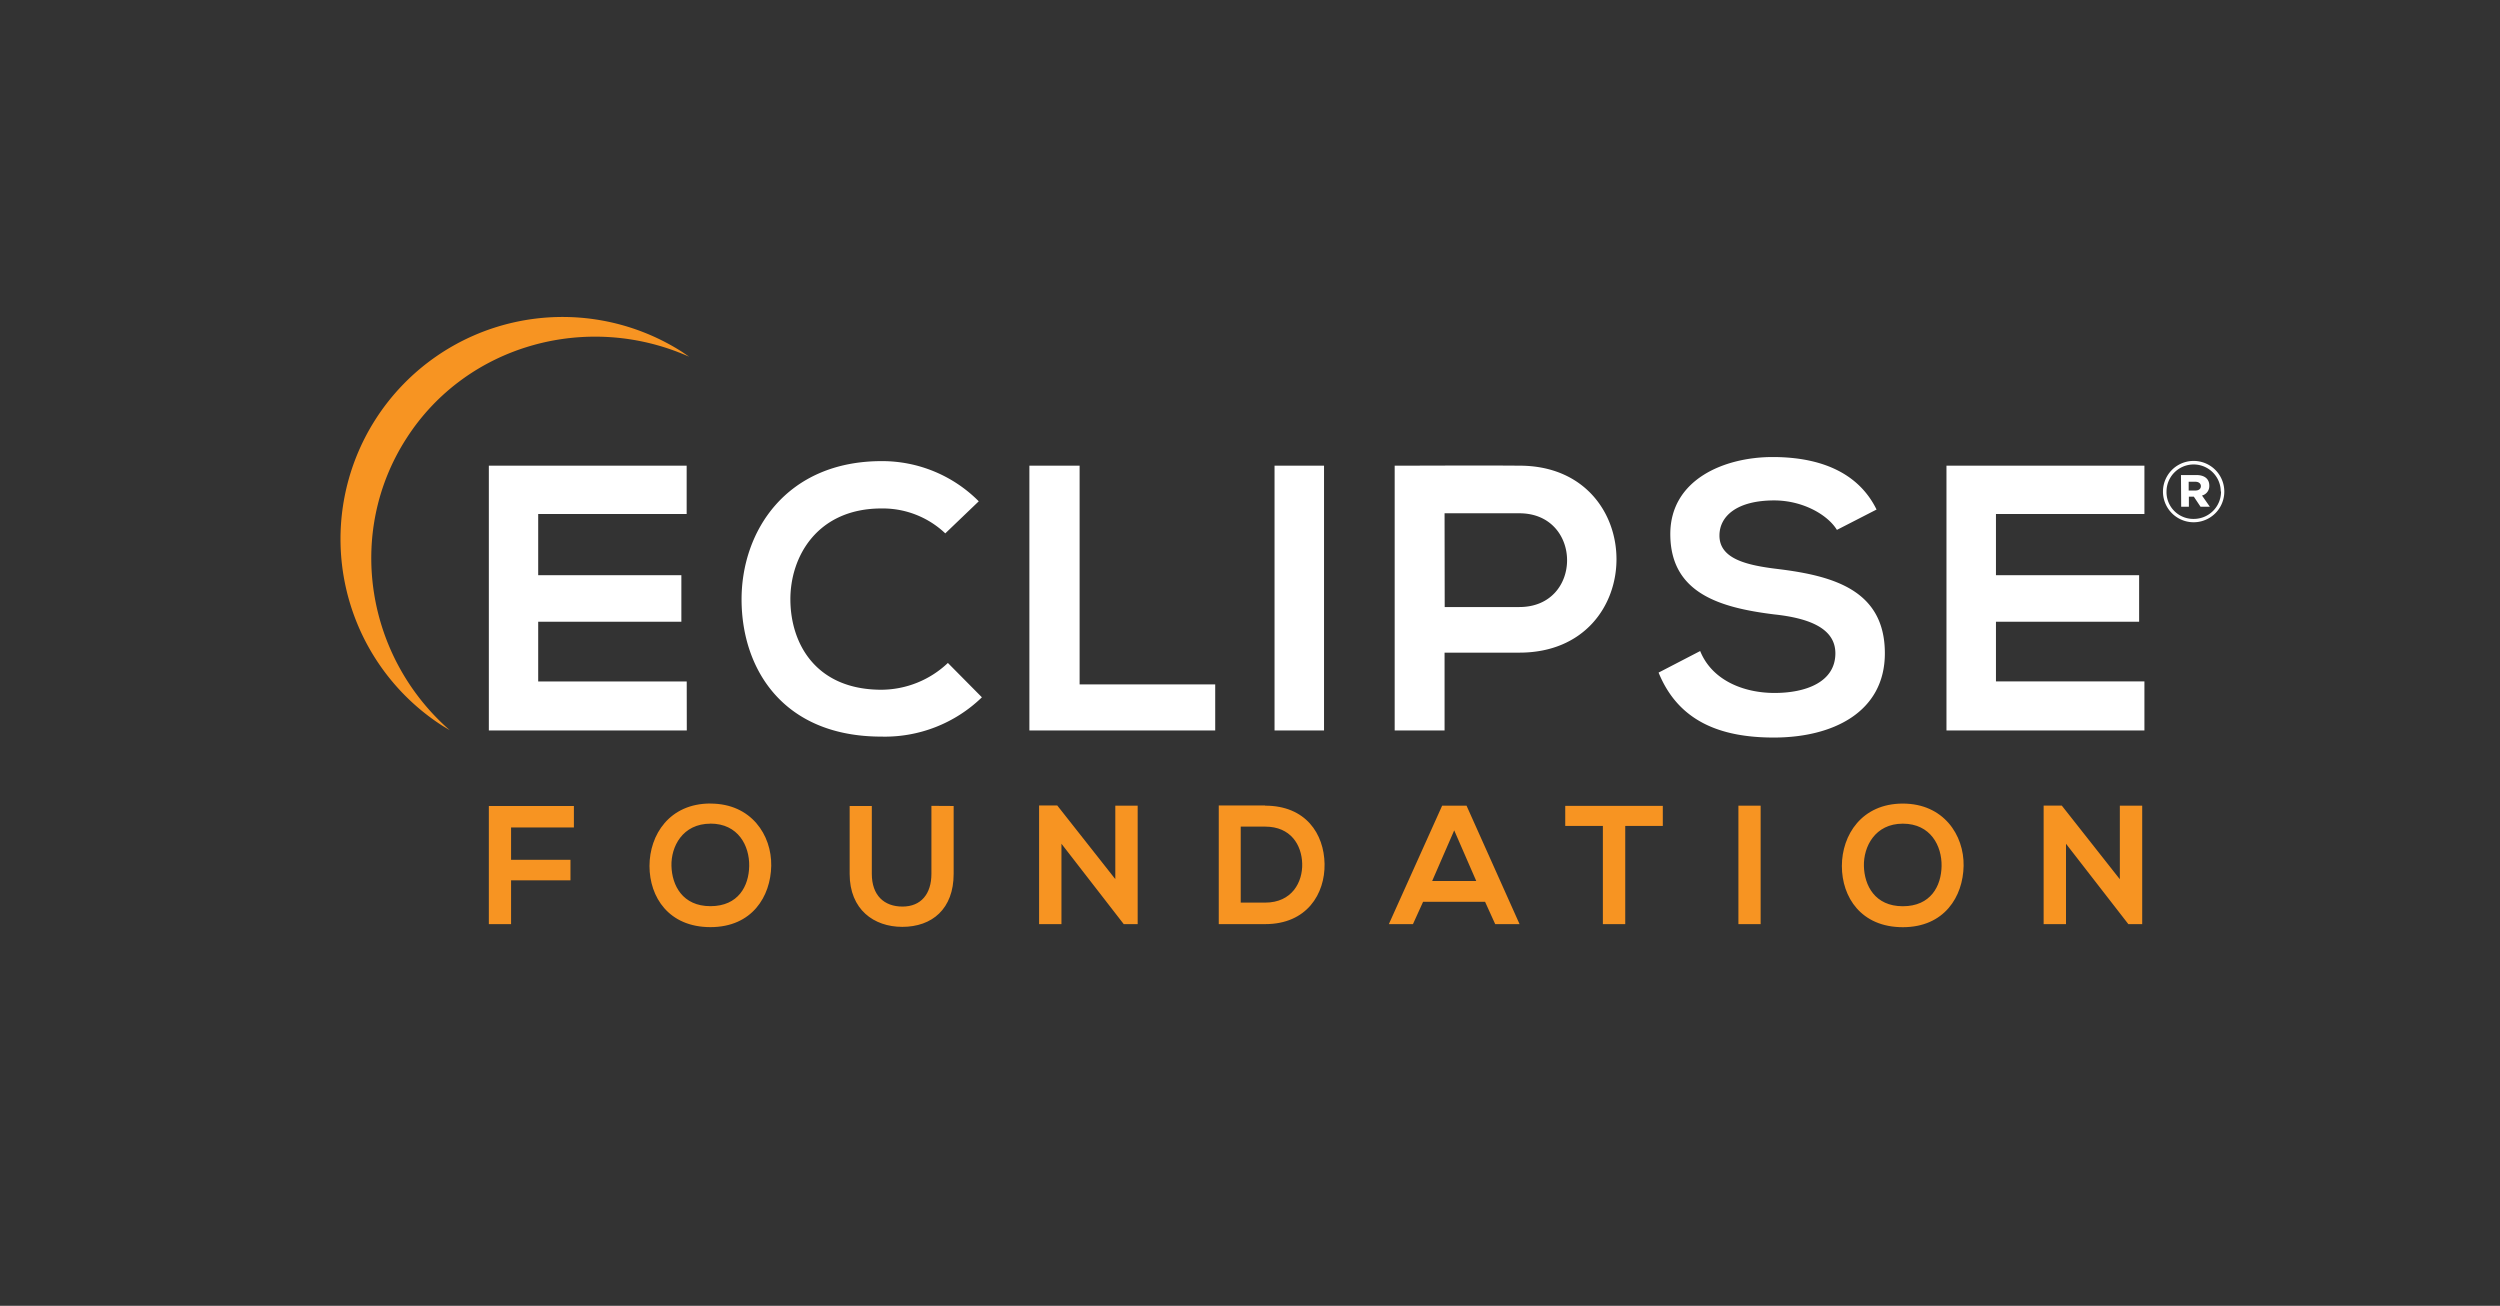 <svg xmlns="http://www.w3.org/2000/svg" viewBox="0 0 373.33 195"><rect x="0" y="0" width="373.33" height="195" fill="#333333" stroke="none"/><defs><style>.cls-1{fill:#f79422;}.cls-2{fill:#ffffff;}</style></defs><title>EF_all_colours_ai</title><g id="Layer_1" data-name="Layer 1"><path class="cls-1" d="M316.56,131.3l-8.67-11h-2.71V138h3.34v-12l9.31,12h2.07V120.31h-3.34ZM284.15,123c4.17,0,5.84,3.34,5.79,6.33s-1.62,6-5.79,6-5.74-3.11-5.81-6S280,123,284.15,123Zm0-3c-6.12,0-9.1,4.68-9.1,9.33s2.88,9.13,9.1,9.13,9-4.58,9.08-9.16S290.25,120,284.15,120Zm-21.23,18V120.31H259.6V138Zm-23.56,0h3.34V123.34h5.61v-3H233.74v3h5.62Zm-18.91-6.44h-6.58l3.29-7.56Zm2.83,6.44h3.64L219,120.31h-3.64L207.4,138H211l1.51-3.33h9.26Zm-38-14.56h3.64c3.85,0,5.46,2.76,5.54,5.52s-1.52,5.83-5.54,5.83h-3.64Zm3.64-3.16H182V138h6.95c6.2,0,8.93-4.52,8.85-9S195,120.31,188.92,120.31Zm-22.37,11-8.67-11h-2.71V138h3.34v-12l9.3,12h2.08V120.31h-3.34Zm-27.46-10.94V130.5c0,3-1.56,4.88-4.32,4.88s-4.58-1.69-4.58-4.88V120.36h-3.31V130.5c0,5.33,3.62,7.91,7.86,7.91,4.45,0,7.67-2.68,7.67-7.91V120.36Zm-33,2.65c4.17,0,5.84,3.34,5.79,6.33s-1.62,6-5.79,6-5.74-3.11-5.82-6S101.93,123,106.1,123Zm0-3c-6.12,0-9.1,4.68-9.1,9.33s2.88,9.13,9.1,9.13,9-4.58,9.08-9.16S112.19,120,106.1,120ZM76.32,138v-6.54h8.87V128.4H76.32v-4.83H85.7v-3.21H73V138Z"/><path class="cls-2" d="M320.23,101.75H298.06V92.84h21.38V85.9H298.06V76.76h22.17V69.54H290.67v39.54h29.56Zm-40-25.66c-3-6.1-9.36-7.84-15.51-7.84-7.28,0-15.29,3.38-15.29,11.5,0,8.86,7.45,11,15.51,12,5.25.56,9.14,2.09,9.14,5.81,0,4.29-4.4,5.92-9.08,5.92s-9.36-1.92-11.11-6.26l-6.21,3.22c2.94,7.22,9.14,9.7,17.21,9.7,8.8,0,16.58-3.78,16.58-12.58,0-9.42-7.67-11.56-15.91-12.58-4.73-.56-8.79-1.52-8.79-5,0-2.93,2.65-5.25,8.17-5.25,4.29,0,8,2.15,9.37,4.4Zm-53.34-6.55c-6.21-.05-12.41,0-18.62,0v39.54h7.45V97.46h11.17C246.25,97.46,246.2,69.54,226.91,69.54Zm-11.17,7.11h11.17c9.47,0,9.53,14,0,14H215.74Zm-18,32.43V69.54h-7.39v39.54Zm-44-39.54v39.54h27.75V102.2H161.22V69.54ZM141.55,99a14.53,14.53,0,0,1-9.92,4c-9.76,0-13.54-6.82-13.6-13.37s4.06-13.7,13.6-13.7a13.56,13.56,0,0,1,9.53,3.72l5-4.79a20.35,20.35,0,0,0-14.49-6c-14.27,0-21,10.49-20.93,20.81S117,110,131.63,110a20.83,20.83,0,0,0,15-5.87Zm-39,2.76H80.37V92.84h21.38V85.9H80.37V76.76h22.17V69.54H73v39.54h29.56Z"/><path class="cls-1" d="M60.66,65.52c9-14.1,27.15-19,42.25-12.25l-1-.69a33.16,33.16,0,1,0-35.8,55.83l1.05.63C54.69,98.14,51.61,79.63,60.66,65.52Z"/><path class="cls-2" d="M323,73.41v0a4.58,4.58,0,1,1,9.16,0v0a4.58,4.58,0,1,1-9.16,0Zm8.63,0v0a4.05,4.05,0,1,0-8.1,0v0a4,4,0,0,0,4.05,4.08A4.07,4.07,0,0,0,331.67,73.38Zm-5.94-2.47H328c1.11,0,1.92.5,1.92,1.58A1.46,1.46,0,0,1,328.83,74L330,75.67h-1.39l-1-1.5h-.74v1.5h-1.15Zm2.15,2.31c.53,0,.82-.26.82-.65s-.32-.66-.82-.66h-1v1.31Z"/></g></svg>